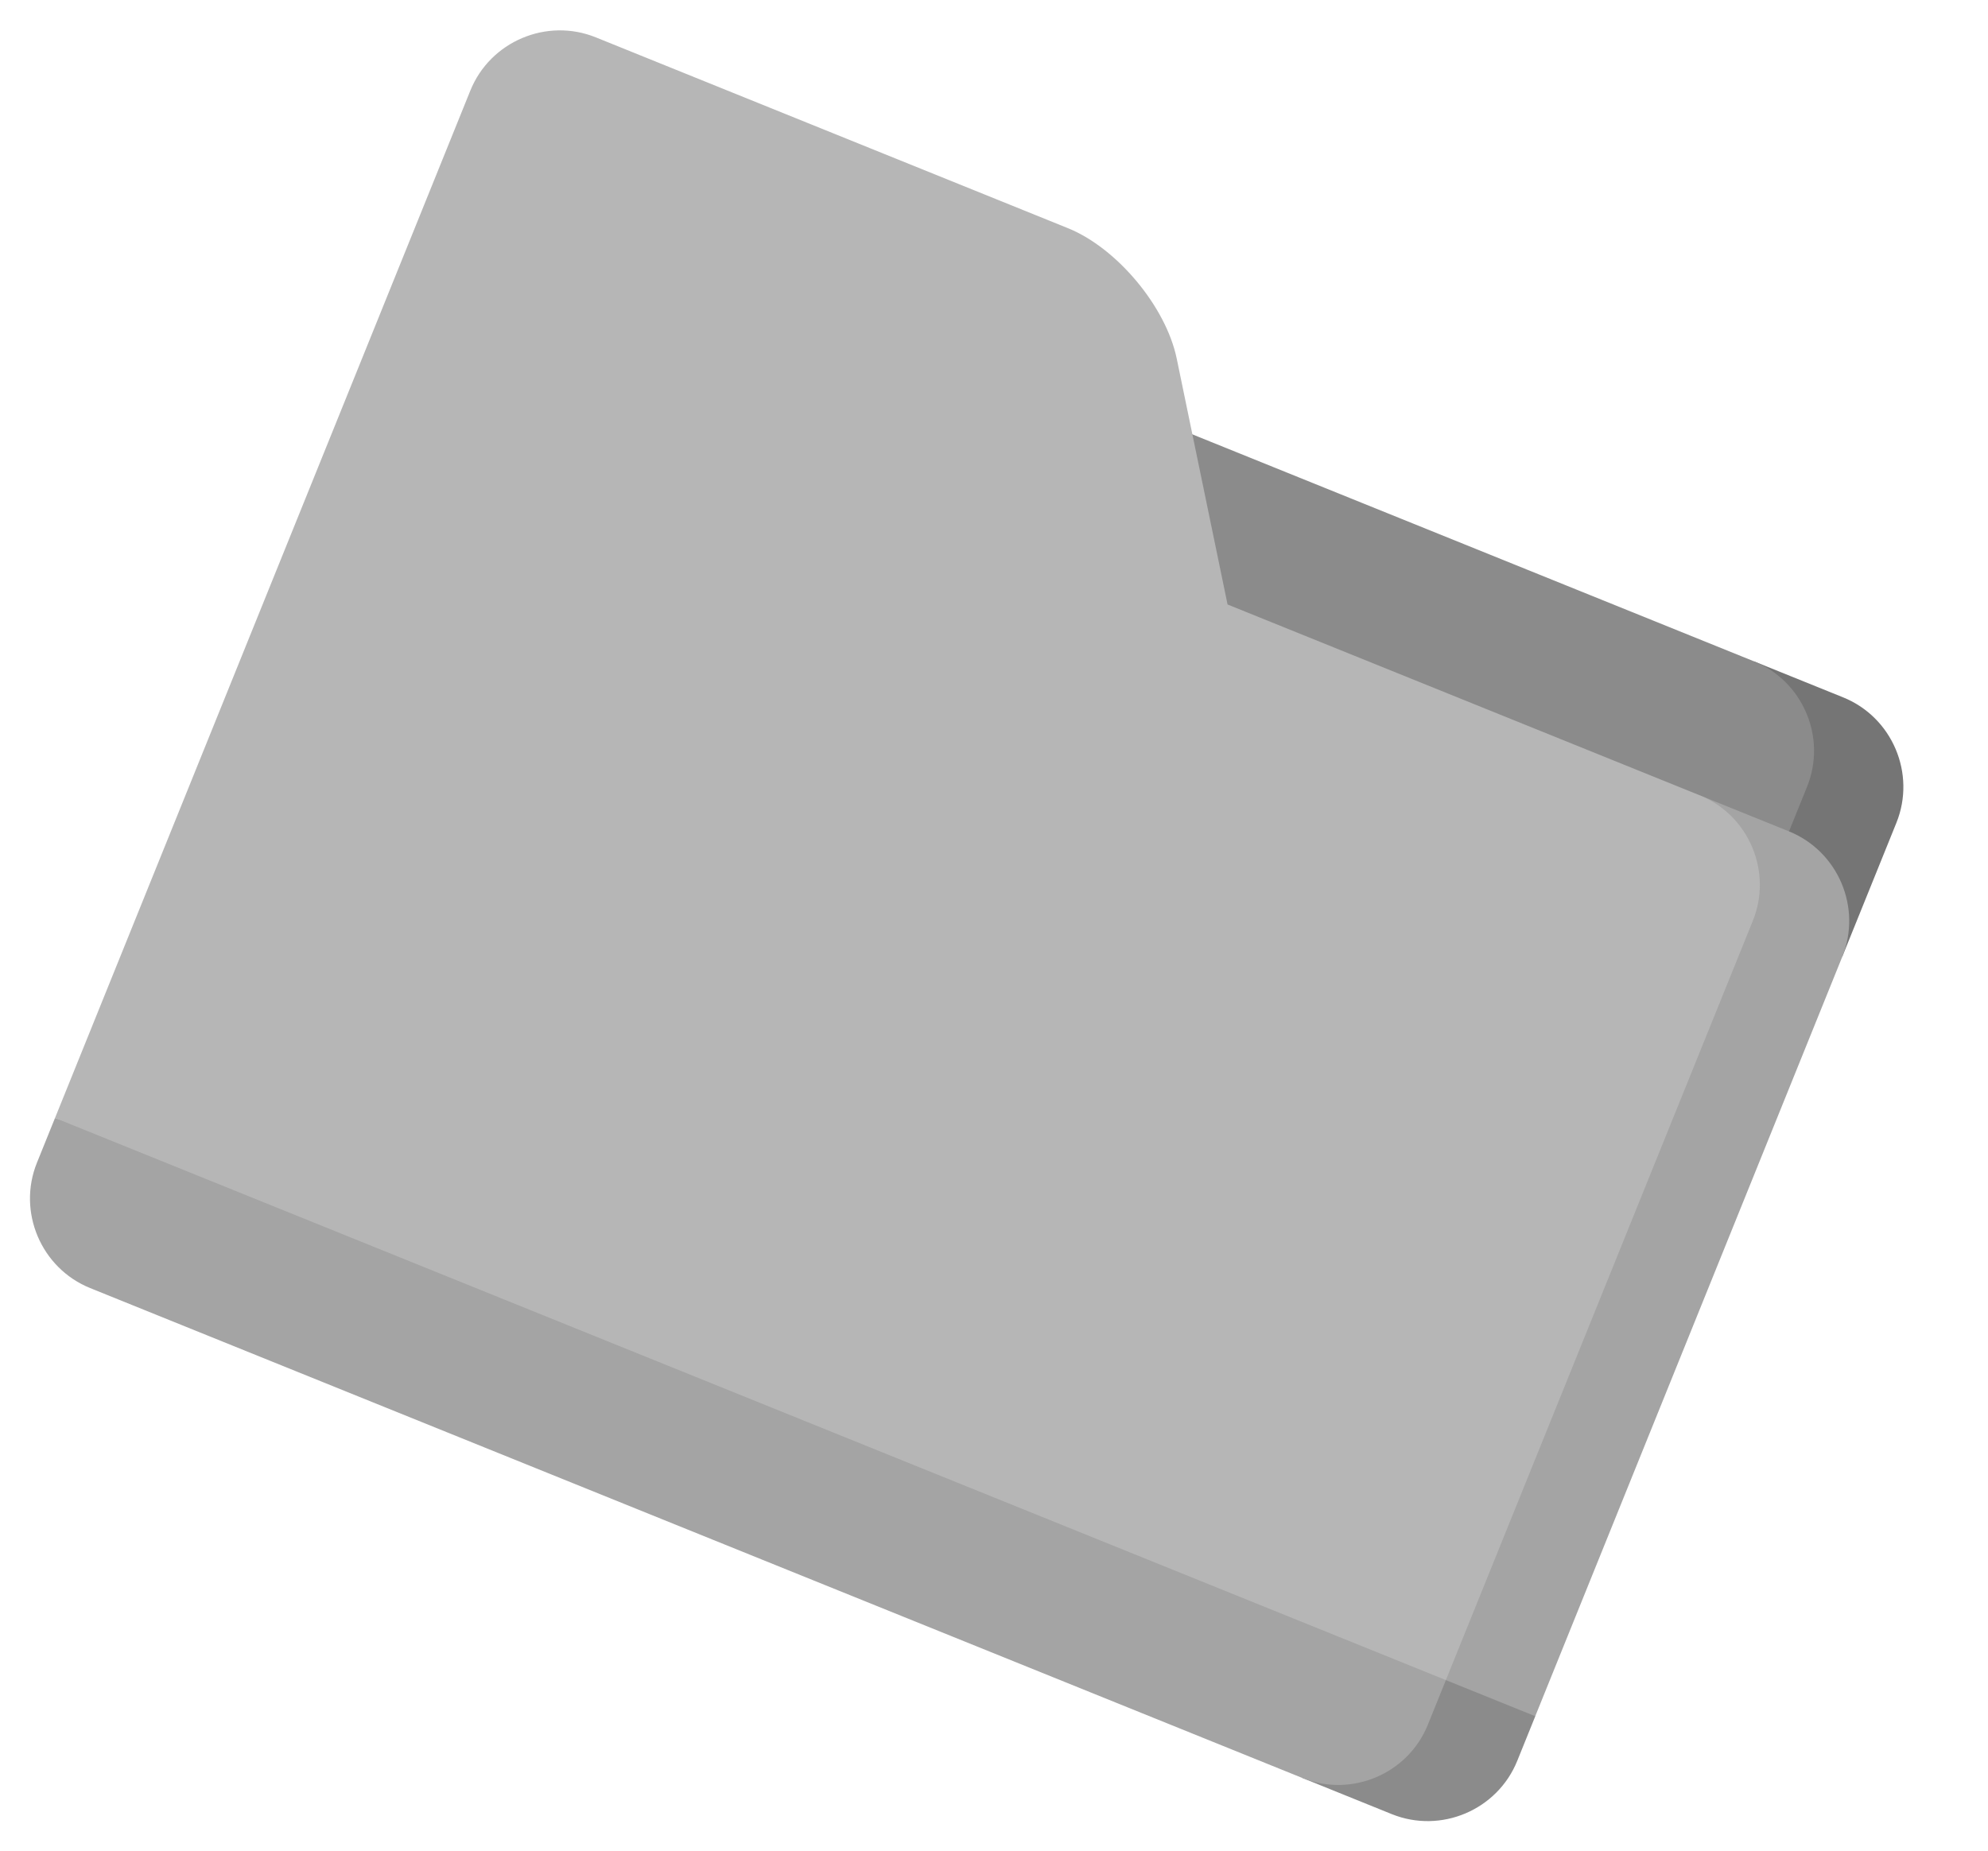 <svg width="1291" height="1202" viewBox="0 0 1291 1202" fill="none" xmlns="http://www.w3.org/2000/svg">
<path d="M1196.94 452.93L1138.92 429.478L1138.31 597.988L1196.33 621.441L1231.51 534.407C1244.41 502.494 1228.86 465.829 1196.94 452.93Z" fill="#757575"/>
<path d="M1138.94 429.484L658.312 235.214L599.679 380.272L1138.32 597.994L1173.5 510.96C1186.41 479.048 1170.85 442.383 1138.94 429.484Z" fill="#8B8B8B"/>
<path d="M962.44 1033.17L845.785 1154.77L903.807 1178.23C935.72 1191.13 972.383 1175.57 985.282 1143.66L997.008 1114.65L962.44 1033.17Z" fill="#8B8B8B"/>
<path d="M927.23 1120.19L962.409 1033.16L35.731 726.093L24.004 755.105C11.105 787.018 26.661 823.681 58.574 836.58L845.753 1154.76C877.666 1167.66 914.331 1152.1 927.23 1120.19Z" fill="#A4A4A4"/>
<path d="M1161.77 539.966L1103.74 516.514L938.963 1091.18L996.985 1114.64L1196.34 621.443C1209.23 589.53 1193.68 552.866 1161.77 539.966Z" fill="#A4A4A4"/>
<path d="M1138.3 597.986C1151.2 566.073 1135.65 529.41 1103.73 516.511L797.177 392.6L764.161 232.911C757.192 199.206 725.378 161.071 693.465 148.172L386.912 24.262C355 11.361 318.337 26.917 305.438 58.83L35.728 726.092L938.953 1091.18L1138.3 597.986Z" fill="#B6B6B6"/>
</svg>

